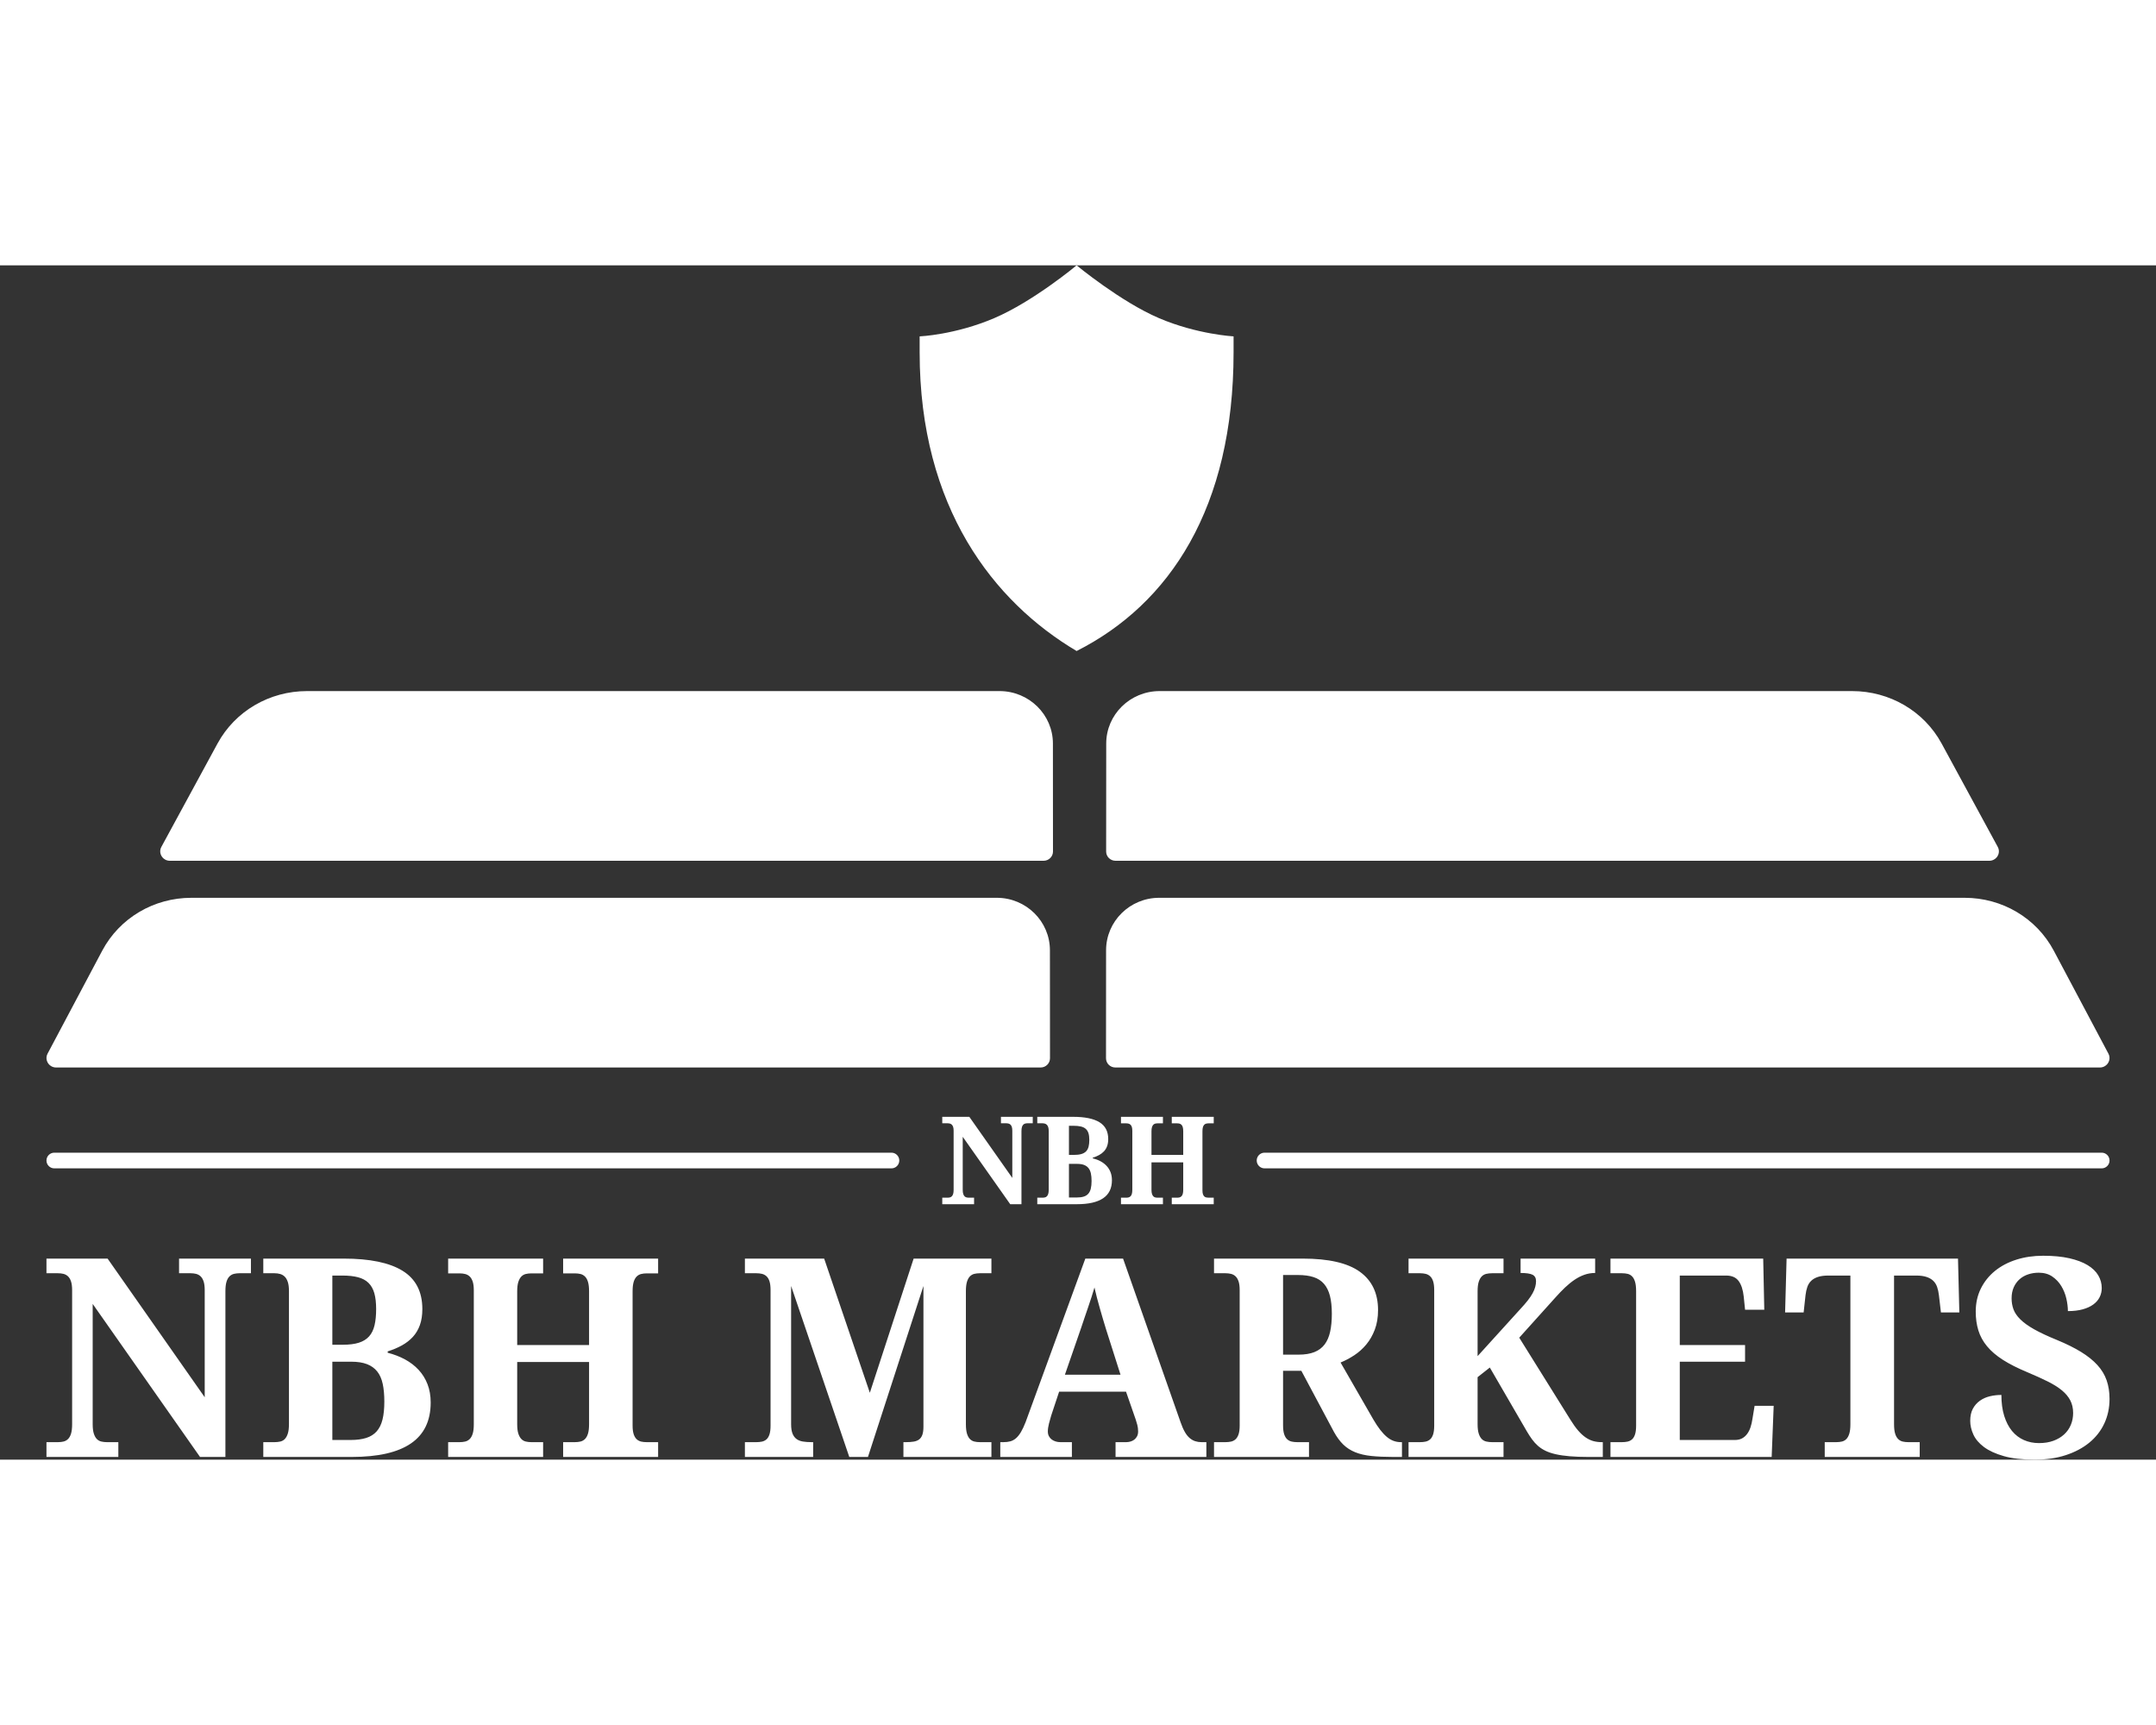 <?xml version="1.0" encoding="UTF-8"?>
<svg width="100px" height="80px" viewBox="0 0 464 257" version="1.1" xmlns="http://www.w3.org/2000/svg" xmlns:xlink="http://www.w3.org/1999/xlink">
    <rect x="0" y="0" width="464" height="257" fill="#333333" stroke="none"/>
    <!-- Generator: Sketch 63.1 (92452) - https://sketch.com -->
    <title>Artboard</title>
    <desc>Created with Sketch.</desc>
    <g id="Artboard" stroke="none" stroke-width="1" fill="none" fill-rule="evenodd">
        <g id="HBHM" transform="translate(10, 0)" fill="#FFFFFF" fill-rule="nonzero">
            <path d="M429.718,213.122 C431.896,213.122 433.775,213.302 435.355,213.662 C436.936,214.022 438.242,214.514 439.273,215.136 C440.304,215.759 441.07,216.494 441.571,217.34 C442.073,218.187 442.323,219.097 442.323,220.07 C442.323,220.771 442.174,221.423 441.875,222.026 C441.576,222.629 441.123,223.155 440.516,223.602 C439.909,224.05 439.148,224.4 438.232,224.653 C437.317,224.906 436.252,225.033 435.037,225.033 C435.037,224.196 434.926,223.296 434.705,222.333 C434.483,221.369 434.122,220.474 433.621,219.647 C433.119,218.82 432.469,218.134 431.669,217.589 C430.869,217.044 429.901,216.771 428.763,216.771 C427.973,216.771 427.221,216.888 426.508,217.121 C425.795,217.355 425.174,217.705 424.643,218.172 C424.113,218.64 423.694,219.219 423.386,219.909 C423.077,220.6 422.923,221.393 422.923,222.289 C422.923,223.126 423.058,223.914 423.328,224.653 C423.598,225.393 424.094,226.118 424.817,226.828 C425.54,227.539 426.532,228.249 427.795,228.96 C429.057,229.67 430.691,230.434 432.695,231.251 C434.719,232.088 436.444,232.944 437.871,233.82 C439.297,234.696 440.468,235.635 441.383,236.637 C442.299,237.64 442.964,238.739 443.378,239.936 C443.793,241.133 444,242.462 444,243.921 C444,245.848 443.624,247.614 442.872,249.22 C442.121,250.826 441.041,252.203 439.634,253.351 C438.227,254.499 436.536,255.394 434.56,256.037 C432.585,256.679 430.363,257 427.896,257 C425.236,257 423.02,256.747 421.246,256.241 C419.473,255.735 418.052,255.083 416.982,254.285 C415.912,253.487 415.151,252.592 414.698,251.599 C414.245,250.607 414.018,249.624 414.018,248.651 C414.018,247.619 414.206,246.753 414.582,246.052 C414.958,245.352 415.459,244.778 416.086,244.33 C416.712,243.882 417.425,243.561 418.225,243.367 C419.025,243.172 419.859,243.075 420.726,243.075 C420.726,244.787 420.928,246.291 421.333,247.585 C421.738,248.879 422.297,249.959 423.01,250.826 C423.723,251.692 424.576,252.344 425.569,252.782 C426.561,253.219 427.645,253.438 428.821,253.438 C429.978,253.438 431.009,253.273 431.915,252.942 C432.821,252.611 433.592,252.154 434.228,251.57 C434.864,250.986 435.346,250.3 435.673,249.512 C436.001,248.724 436.165,247.872 436.165,246.957 C436.165,245.945 435.962,245.045 435.558,244.257 C435.153,243.469 434.541,242.739 433.722,242.067 C432.903,241.396 431.871,240.754 430.628,240.141 C429.385,239.528 427.935,238.871 426.277,238.17 C424.215,237.314 422.475,236.433 421.058,235.528 C419.642,234.623 418.5,233.645 417.632,232.594 C416.765,231.543 416.143,230.405 415.768,229.178 C415.392,227.952 415.204,226.609 415.204,225.15 C415.204,223.32 415.57,221.666 416.302,220.187 C417.035,218.708 418.047,217.443 419.338,216.392 C420.63,215.341 422.162,214.533 423.935,213.969 C425.708,213.404 427.636,213.122 429.718,213.122 Z M231.7,213.735 L244.074,248.943 C244.363,249.779 244.667,250.475 244.985,251.03 C245.303,251.585 245.65,252.022 246.026,252.344 C246.402,252.665 246.802,252.893 247.226,253.03 C247.65,253.166 248.093,253.234 248.556,253.234 L249.625,253.234 L249.625,256.416 L230.081,256.416 L230.081,253.234 L232.394,253.234 C232.683,253.234 232.982,253.19 233.29,253.103 C233.598,253.015 233.873,252.879 234.114,252.694 C234.355,252.509 234.553,252.271 234.707,251.979 C234.861,251.687 234.938,251.336 234.938,250.928 C234.938,250.441 234.88,249.974 234.765,249.526 C234.649,249.079 234.533,248.69 234.418,248.359 L232.336,242.374 L217.938,242.374 L216.232,247.512 C216.078,247.999 215.919,248.568 215.755,249.22 C215.591,249.872 215.509,250.441 215.509,250.928 C215.509,251.317 215.586,251.658 215.741,251.95 C215.895,252.241 216.097,252.48 216.348,252.665 C216.598,252.85 216.883,252.991 217.201,253.088 C217.519,253.185 217.851,253.234 218.198,253.234 L220.685,253.234 L220.685,256.416 L205.274,256.416 L205.274,253.234 L205.997,253.234 C206.518,253.234 206.995,253.176 207.428,253.059 C207.862,252.942 208.267,252.723 208.643,252.402 C209.019,252.081 209.375,251.638 209.712,251.074 C210.05,250.509 210.392,249.779 210.739,248.884 L223.576,213.735 L231.7,213.735 Z M167.371,213.735 L177.201,242.608 L186.626,213.735 L203.366,213.735 L203.366,216.888 L200.88,216.888 C200.456,216.888 200.061,216.932 199.694,217.019 C199.328,217.107 199.01,217.287 198.74,217.559 C198.471,217.832 198.259,218.221 198.104,218.727 C197.95,219.233 197.873,219.914 197.873,220.771 L197.873,249.351 C197.873,250.208 197.95,250.889 198.104,251.395 C198.259,251.901 198.471,252.29 198.74,252.563 C199.01,252.835 199.328,253.015 199.694,253.103 C200.061,253.19 200.456,253.234 200.88,253.234 L203.366,253.234 L203.366,256.416 L184.429,256.416 L184.429,253.234 L185.007,253.234 C185.624,253.234 186.169,253.195 186.641,253.117 C187.113,253.039 187.503,252.884 187.812,252.65 C188.12,252.417 188.351,252.081 188.506,251.643 C188.66,251.205 188.737,250.626 188.737,249.906 L188.737,219.632 L176.796,256.416 L172.777,256.416 L160.259,219.632 L160.259,249.351 C160.259,250.208 160.36,250.889 160.562,251.395 C160.765,251.901 161.054,252.29 161.43,252.563 C161.805,252.835 162.263,253.015 162.803,253.103 C163.343,253.19 163.959,253.234 164.653,253.234 L165,253.234 L165,256.416 L150.313,256.416 L150.313,253.234 L152.799,253.234 C153.223,253.234 153.619,253.195 153.985,253.117 C154.351,253.039 154.674,252.879 154.953,252.636 C155.233,252.392 155.45,252.032 155.604,251.555 C155.758,251.079 155.835,250.451 155.835,249.672 L155.835,220.537 C155.835,219.739 155.758,219.102 155.604,218.625 C155.45,218.148 155.233,217.783 154.953,217.53 C154.674,217.277 154.351,217.107 153.985,217.019 C153.619,216.932 153.223,216.888 152.799,216.888 L150.313,216.888 L150.313,213.735 L167.371,213.735 Z M411.387,213.735 L411.676,225.325 L407.716,225.325 L407.282,221.617 C407.205,220.956 407.075,220.362 406.892,219.836 C406.708,219.311 406.429,218.868 406.053,218.508 C405.677,218.148 405.191,217.871 404.593,217.676 C403.996,217.482 403.254,217.384 402.367,217.384 L397.625,217.384 L397.625,249.351 C397.625,250.208 397.702,250.889 397.857,251.395 C398.011,251.901 398.228,252.29 398.507,252.563 C398.787,252.835 399.109,253.015 399.476,253.103 C399.842,253.19 400.237,253.234 400.661,253.234 L403.147,253.234 L403.147,256.416 L382.707,256.416 L382.707,253.234 L385.193,253.234 C385.637,253.234 386.041,253.19 386.408,253.103 C386.774,253.015 387.092,252.835 387.362,252.563 C387.631,252.29 387.843,251.901 387.998,251.395 C388.152,250.889 388.229,250.208 388.229,249.351 L388.229,217.384 L383.487,217.384 C382.601,217.384 381.859,217.482 381.261,217.676 C380.664,217.871 380.177,218.148 379.801,218.508 C379.425,218.868 379.146,219.311 378.963,219.836 C378.78,220.362 378.649,220.956 378.572,221.617 L378.168,225.325 L374.178,225.325 L374.496,213.735 L411.387,213.735 Z M369.465,213.735 L369.696,224.741 L365.562,224.741 L365.273,221.909 C365.119,220.45 364.752,219.33 364.174,218.552 C363.596,217.773 362.7,217.384 361.485,217.384 L351.511,217.384 L351.511,232.331 L365.562,232.331 L365.562,235.922 L351.511,235.922 L351.511,252.767 L363.365,252.767 C363.962,252.767 364.473,252.655 364.897,252.431 C365.321,252.207 365.687,251.891 365.996,251.482 C366.304,251.074 366.55,250.592 366.733,250.037 C366.916,249.483 367.056,248.874 367.152,248.213 L367.615,245.41 L371.72,245.41 L371.287,256.416 L336.592,256.416 L336.592,253.234 L339.079,253.234 C339.503,253.234 339.898,253.195 340.264,253.117 C340.63,253.039 340.953,252.879 341.233,252.636 C341.512,252.392 341.729,252.032 341.883,251.555 C342.037,251.079 342.114,250.451 342.114,249.672 L342.114,220.771 C342.114,219.914 342.037,219.233 341.883,218.727 C341.729,218.221 341.517,217.832 341.247,217.559 C340.977,217.287 340.659,217.107 340.293,217.019 C339.927,216.932 339.522,216.888 339.079,216.888 L336.592,216.888 L336.592,213.735 L369.465,213.735 Z M313.578,213.735 L313.578,216.888 L311.092,216.888 C310.668,216.888 310.263,216.932 309.878,217.019 C309.492,217.107 309.165,217.287 308.895,217.559 C308.625,217.832 308.408,218.221 308.244,218.727 C308.08,219.233 307.998,219.914 307.998,220.771 L307.998,234.725 L317.192,224.595 C317.828,223.914 318.363,223.296 318.797,222.741 C319.231,222.187 319.578,221.671 319.838,221.194 C320.098,220.717 320.286,220.265 320.402,219.836 C320.517,219.408 320.575,218.99 320.575,218.581 C320.575,217.919 320.325,217.462 319.823,217.209 C319.322,216.956 318.465,216.83 317.25,216.83 L317.25,213.735 L333.296,213.735 L333.296,216.83 C332.487,216.83 331.721,216.956 330.998,217.209 C330.275,217.462 329.567,217.822 328.873,218.289 C328.179,218.756 327.495,219.311 326.82,219.953 C326.145,220.596 325.461,221.306 324.767,222.084 L316.961,230.755 L327.977,248.417 C328.555,249.351 329.109,250.125 329.639,250.738 C330.169,251.351 330.704,251.842 331.244,252.212 C331.783,252.582 332.333,252.845 332.892,253 C333.451,253.156 334.058,253.234 334.713,253.234 L334.944,253.234 L334.944,256.416 L331.764,256.416 C330.261,256.416 328.94,256.367 327.803,256.27 C326.666,256.173 325.668,256.027 324.811,255.832 C323.953,255.638 323.216,255.389 322.599,255.088 C321.982,254.786 321.442,254.431 320.98,254.022 C320.517,253.614 320.098,253.151 319.722,252.636 C319.346,252.12 318.975,251.551 318.609,250.928 L310.629,237.178 L307.998,239.25 L307.998,249.351 C307.998,250.208 308.08,250.889 308.244,251.395 C308.408,251.901 308.625,252.29 308.895,252.563 C309.165,252.835 309.492,253.015 309.878,253.103 C310.263,253.19 310.668,253.234 311.092,253.234 L313.578,253.234 L313.578,256.416 L293.138,256.416 L293.138,253.234 L295.624,253.234 C296.048,253.234 296.443,253.195 296.81,253.117 C297.176,253.039 297.499,252.879 297.778,252.636 C298.058,252.392 298.274,252.032 298.429,251.555 C298.583,251.079 298.66,250.451 298.66,249.672 L298.66,220.537 C298.66,219.739 298.583,219.102 298.429,218.625 C298.274,218.148 298.058,217.783 297.778,217.53 C297.499,217.277 297.176,217.107 296.81,217.019 C296.443,216.932 296.048,216.888 295.624,216.888 L293.138,216.888 L293.138,213.735 L313.578,213.735 Z M13.155,213.735 L34.058,243.571 L34.058,220.537 C34.058,219.739 33.976,219.102 33.812,218.625 C33.649,218.148 33.427,217.783 33.147,217.53 C32.868,217.277 32.545,217.107 32.179,217.019 C31.813,216.932 31.427,216.888 31.022,216.888 L28.536,216.888 L28.536,213.735 L44.004,213.735 L44.004,216.888 L41.517,216.888 C41.113,216.888 40.727,216.932 40.361,217.019 C39.995,217.107 39.672,217.287 39.392,217.559 C39.113,217.832 38.896,218.221 38.742,218.727 C38.588,219.233 38.511,219.914 38.511,220.771 L38.511,256.416 L33.046,256.416 L9.946,223.486 L9.946,249.351 C9.946,250.208 10.028,250.889 10.191,251.395 C10.355,251.901 10.572,252.29 10.842,252.563 C11.112,252.835 11.435,253.015 11.811,253.103 C12.186,253.19 12.577,253.234 12.981,253.234 L15.468,253.234 L15.468,256.416 L1.68142611e-10,256.416 L1.68142611e-10,253.234 L2.486,253.234 C2.91,253.234 3.306,253.19 3.672,253.103 C4.038,253.015 4.361,252.835 4.64,252.563 C4.92,252.29 5.137,251.901 5.291,251.395 C5.445,250.889 5.522,250.208 5.522,249.351 L5.522,220.537 C5.522,219.739 5.44,219.102 5.276,218.625 C5.113,218.148 4.891,217.783 4.611,217.53 C4.332,217.277 4.009,217.107 3.643,217.019 C3.277,216.932 2.891,216.888 2.486,216.888 L1.68142611e-10,216.888 L1.68142611e-10,213.735 L13.155,213.735 Z M63.953,213.735 C69.581,213.735 73.812,214.611 76.645,216.362 C79.479,218.114 80.895,220.858 80.895,224.595 C80.895,225.919 80.717,227.072 80.361,228.054 C80.004,229.037 79.498,229.884 78.843,230.594 C78.187,231.305 77.402,231.913 76.486,232.419 C75.571,232.925 74.554,233.353 73.436,233.703 L73.436,233.995 C74.805,234.346 76.053,234.827 77.18,235.44 C78.308,236.054 79.281,236.803 80.1,237.688 C80.92,238.574 81.556,239.601 82.009,240.768 C82.462,241.936 82.688,243.25 82.688,244.709 C82.688,248.641 81.271,251.575 78.438,253.511 C75.605,255.448 71.374,256.416 65.746,256.416 L46.664,256.416 L46.664,253.234 L49.092,253.234 C49.536,253.234 49.945,253.19 50.321,253.103 C50.697,253.015 51.02,252.835 51.29,252.563 C51.56,252.29 51.776,251.901 51.94,251.395 C52.104,250.889 52.186,250.208 52.186,249.351 L52.186,220.712 C52.186,219.914 52.104,219.267 51.94,218.771 C51.776,218.275 51.555,217.89 51.275,217.618 C50.996,217.345 50.668,217.156 50.292,217.048 C49.916,216.941 49.516,216.888 49.092,216.888 L46.664,216.888 L46.664,213.735 L63.953,213.735 Z M106.887,213.735 L106.887,216.917 L104.343,216.917 C103.919,216.917 103.524,216.961 103.158,217.048 C102.791,217.136 102.473,217.316 102.204,217.589 C101.934,217.861 101.717,218.25 101.553,218.756 C101.389,219.262 101.307,219.944 101.307,220.8 L101.307,232.331 L116.775,232.331 L116.775,220.8 C116.775,219.944 116.698,219.262 116.544,218.756 C116.39,218.25 116.173,217.861 115.893,217.589 C115.614,217.316 115.291,217.136 114.925,217.048 C114.559,216.961 114.163,216.917 113.739,216.917 L111.195,216.917 L111.195,213.735 L131.636,213.735 L131.636,216.917 L129.149,216.917 C128.745,216.917 128.359,216.961 127.993,217.048 C127.627,217.136 127.304,217.316 127.024,217.589 C126.745,217.861 126.528,218.25 126.374,218.756 C126.22,219.262 126.143,219.944 126.143,220.8 L126.143,249.672 C126.143,250.451 126.225,251.079 126.388,251.555 C126.552,252.032 126.774,252.392 127.053,252.636 C127.333,252.879 127.651,253.039 128.007,253.117 C128.364,253.195 128.745,253.234 129.149,253.234 L131.636,253.234 L131.636,256.416 L111.195,256.416 L111.195,253.234 L113.739,253.234 C114.163,253.234 114.559,253.19 114.925,253.103 C115.291,253.015 115.614,252.835 115.893,252.563 C116.173,252.29 116.39,251.901 116.544,251.395 C116.698,250.889 116.775,250.208 116.775,249.351 L116.775,235.981 L101.307,235.981 L101.307,249.351 C101.307,250.208 101.389,250.889 101.553,251.395 C101.717,251.901 101.934,252.29 102.204,252.563 C102.473,252.835 102.791,253.015 103.158,253.103 C103.524,253.19 103.919,253.234 104.343,253.234 L106.887,253.234 L106.887,256.416 L86.447,256.416 L86.447,253.234 L88.933,253.234 C89.357,253.234 89.752,253.19 90.118,253.103 C90.485,253.015 90.807,252.835 91.087,252.563 C91.366,252.29 91.583,251.901 91.737,251.395 C91.892,250.889 91.969,250.208 91.969,249.351 L91.969,220.566 C91.969,219.768 91.887,219.131 91.723,218.654 C91.559,218.177 91.338,217.812 91.058,217.559 C90.779,217.306 90.456,217.136 90.089,217.048 C89.723,216.961 89.338,216.917 88.933,216.917 L86.447,216.917 L86.447,213.735 L106.887,213.735 Z M270.355,213.735 C275.945,213.735 280.045,214.679 282.657,216.567 C285.269,218.455 286.575,221.199 286.575,224.799 C286.575,226.376 286.343,227.777 285.881,229.003 C285.418,230.229 284.806,231.3 284.045,232.215 C283.284,233.129 282.421,233.903 281.457,234.535 C280.494,235.168 279.511,235.689 278.508,236.097 L285.563,248.359 C286.064,249.215 286.551,249.95 287.023,250.563 C287.495,251.176 287.967,251.682 288.44,252.081 C288.912,252.48 289.398,252.772 289.9,252.957 C290.401,253.142 290.931,253.234 291.49,253.234 L291.721,253.234 L291.721,256.416 L289.784,256.416 C288.011,256.416 286.464,256.348 285.144,256.212 C283.823,256.076 282.667,255.808 281.674,255.409 C280.682,255.01 279.824,254.46 279.101,253.76 C278.378,253.059 277.708,252.154 277.092,251.044 L270.066,237.878 L266.134,237.878 L266.134,249.672 C266.134,250.451 266.216,251.079 266.38,251.555 C266.544,252.032 266.765,252.392 267.045,252.636 C267.324,252.879 267.647,253.039 268.013,253.117 C268.38,253.195 268.765,253.234 269.17,253.234 L271.714,253.234 L271.714,256.416 L251.273,256.416 L251.273,253.234 L253.76,253.234 C254.164,253.234 254.55,253.195 254.916,253.117 C255.282,253.039 255.605,252.879 255.885,252.636 C256.164,252.392 256.386,252.032 256.55,251.555 C256.714,251.079 256.795,250.451 256.795,249.672 L256.795,220.537 C256.795,219.739 256.714,219.102 256.55,218.625 C256.386,218.148 256.164,217.783 255.885,217.53 C255.605,217.277 255.282,217.107 254.916,217.019 C254.55,216.932 254.164,216.888 253.76,216.888 L251.273,216.888 L251.273,213.735 L270.355,213.735 Z M65.572,235.922 L61.525,235.922 L61.525,252.767 L65.457,252.767 C66.767,252.767 67.885,252.621 68.81,252.329 C69.735,252.037 70.487,251.565 71.065,250.913 C71.644,250.261 72.063,249.41 72.323,248.359 C72.583,247.308 72.713,246.023 72.713,244.505 C72.713,243.045 72.598,241.776 72.366,240.695 C72.135,239.615 71.74,238.725 71.181,238.024 C70.622,237.323 69.89,236.798 68.984,236.448 C68.078,236.097 66.941,235.922 65.572,235.922 Z M225.542,219.953 C225.368,220.557 225.166,221.218 224.935,221.938 C224.703,222.659 224.458,223.398 224.197,224.157 L223.417,226.434 C223.156,227.193 222.911,227.923 222.679,228.624 L219.181,238.725 L231.151,238.725 L228.028,228.916 C227.816,228.235 227.599,227.519 227.378,226.77 C227.156,226.021 226.934,225.257 226.713,224.478 C226.491,223.7 226.279,222.926 226.077,222.157 C225.874,221.389 225.696,220.654 225.542,219.953 Z M269.343,217.267 L266.134,217.267 L266.134,234.404 L269.459,234.404 C270.827,234.404 271.969,234.219 272.885,233.849 C273.8,233.48 274.533,232.93 275.082,232.2 C275.632,231.47 276.027,230.555 276.268,229.456 C276.509,228.356 276.629,227.077 276.629,225.617 C276.629,224.099 276.494,222.814 276.224,221.763 C275.954,220.712 275.53,219.851 274.952,219.18 C274.374,218.508 273.622,218.022 272.697,217.72 C271.772,217.418 270.654,217.267 269.343,217.267 Z M63.664,217.384 L61.525,217.384 L61.525,232.273 L63.78,232.273 C65.167,232.273 66.319,232.127 67.235,231.835 C68.15,231.543 68.883,231.091 69.432,230.478 C69.981,229.865 70.372,229.071 70.603,228.098 C70.834,227.125 70.95,225.957 70.95,224.595 C70.95,223.233 70.82,222.094 70.559,221.179 C70.299,220.265 69.88,219.525 69.302,218.961 C68.724,218.396 67.972,217.992 67.047,217.749 C66.122,217.506 64.994,217.384 63.664,217.384 Z M198.611,183.227 L207.862,196.372 L207.862,186.224 C207.862,185.872 207.825,185.592 207.753,185.381 C207.68,185.171 207.582,185.011 207.459,184.899 C207.335,184.788 207.192,184.713 207.03,184.674 C206.868,184.635 206.697,184.616 206.518,184.616 L205.418,184.616 L205.418,183.227 L212.263,183.227 L212.263,184.616 L211.163,184.616 C210.984,184.616 210.813,184.635 210.651,184.674 C210.489,184.713 210.346,184.792 210.222,184.912 C210.099,185.032 210.003,185.204 209.935,185.426 C209.866,185.649 209.832,185.95 209.832,186.327 L209.832,202.032 L207.414,202.032 L197.191,187.523 L197.191,198.919 C197.191,199.296 197.227,199.597 197.3,199.82 C197.372,200.043 197.468,200.214 197.588,200.334 C197.707,200.454 197.85,200.533 198.016,200.572 C198.182,200.611 198.355,200.63 198.534,200.63 L199.635,200.63 L199.635,202.032 L192.789,202.032 L192.789,200.63 L193.89,200.63 C194.077,200.63 194.252,200.611 194.414,200.572 C194.576,200.533 194.719,200.454 194.843,200.334 C194.967,200.214 195.063,200.043 195.131,199.82 C195.199,199.597 195.233,199.296 195.233,198.919 L195.233,186.224 C195.233,185.872 195.197,185.592 195.125,185.381 C195.052,185.171 194.954,185.011 194.83,184.899 C194.707,184.788 194.564,184.713 194.402,184.674 C194.24,184.635 194.069,184.616 193.89,184.616 L192.789,184.616 L192.789,183.227 L198.611,183.227 Z M220.947,183.227 C223.457,183.227 225.344,183.613 226.608,184.385 C227.871,185.156 228.503,186.365 228.503,188.012 C228.503,188.595 228.424,189.103 228.265,189.536 C228.106,189.969 227.88,190.342 227.588,190.655 C227.295,190.968 226.945,191.236 226.537,191.459 C226.129,191.682 225.675,191.871 225.177,192.025 L225.177,192.154 C225.787,192.308 226.343,192.52 226.846,192.79 C227.349,193.06 227.783,193.39 228.149,193.781 C228.514,194.171 228.798,194.623 229,195.138 C229.202,195.652 229.303,196.231 229.303,196.874 C229.303,198.606 228.671,199.899 227.407,200.752 C226.144,201.605 224.257,202.032 221.747,202.032 L213.237,202.032 L213.237,200.63 L214.32,200.63 C214.518,200.63 214.7,200.611 214.868,200.572 C215.036,200.533 215.18,200.454 215.3,200.334 C215.42,200.214 215.517,200.043 215.59,199.82 C215.663,199.597 215.7,199.296 215.7,198.919 L215.7,186.301 C215.7,185.95 215.663,185.664 215.59,185.446 C215.517,185.227 215.418,185.058 215.293,184.938 C215.169,184.818 215.023,184.734 214.855,184.687 C214.687,184.64 214.509,184.616 214.32,184.616 L213.237,184.616 L213.237,183.227 L220.947,183.227 Z M240.279,183.227 L240.279,184.629 L239.155,184.629 C238.968,184.629 238.793,184.648 238.631,184.687 C238.47,184.725 238.329,184.805 238.21,184.925 C238.091,185.045 237.995,185.216 237.923,185.439 C237.85,185.662 237.814,185.962 237.814,186.34 L237.814,191.42 L244.646,191.42 L244.646,186.34 C244.646,185.962 244.612,185.662 244.544,185.439 C244.476,185.216 244.38,185.045 244.257,184.925 C244.133,184.805 243.991,184.725 243.829,184.687 C243.667,184.648 243.493,184.629 243.305,184.629 L242.182,184.629 L242.182,183.227 L251.211,183.227 L251.211,184.629 L250.112,184.629 C249.933,184.629 249.763,184.648 249.601,184.687 C249.44,184.725 249.297,184.805 249.174,184.925 C249.05,185.045 248.954,185.216 248.886,185.439 C248.818,185.662 248.784,185.962 248.784,186.34 L248.784,199.061 C248.784,199.404 248.82,199.68 248.893,199.89 C248.965,200.1 249.063,200.259 249.186,200.366 C249.31,200.473 249.45,200.544 249.608,200.578 C249.765,200.613 249.933,200.63 250.112,200.63 L251.211,200.63 L251.211,202.032 L242.182,202.032 L242.182,200.63 L243.305,200.63 C243.493,200.63 243.667,200.611 243.829,200.572 C243.991,200.533 244.133,200.454 244.257,200.334 C244.38,200.214 244.476,200.043 244.544,199.82 C244.612,199.597 244.646,199.296 244.646,198.919 L244.646,193.028 L237.814,193.028 L237.814,198.919 C237.814,199.296 237.85,199.597 237.923,199.82 C237.995,200.043 238.091,200.214 238.21,200.334 C238.329,200.454 238.47,200.533 238.631,200.572 C238.793,200.611 238.968,200.63 239.155,200.63 L240.279,200.63 L240.279,202.032 L231.25,202.032 L231.25,200.63 L232.348,200.63 C232.536,200.63 232.71,200.611 232.872,200.572 C233.034,200.533 233.176,200.454 233.3,200.334 C233.423,200.214 233.519,200.043 233.587,199.82 C233.655,199.597 233.689,199.296 233.689,198.919 L233.689,186.237 C233.689,185.885 233.653,185.604 233.581,185.394 C233.508,185.184 233.41,185.023 233.287,184.912 C233.163,184.801 233.021,184.725 232.859,184.687 C232.697,184.648 232.527,184.629 232.348,184.629 L231.25,184.629 L231.25,183.227 L240.279,183.227 Z M221.814,193.353 L220.053,193.353 L220.053,200.585 L221.763,200.585 C222.334,200.585 222.82,200.523 223.223,200.397 C223.625,200.272 223.952,200.069 224.204,199.789 C224.456,199.509 224.638,199.144 224.751,198.693 C224.864,198.241 224.921,197.69 224.921,197.038 C224.921,196.411 224.871,195.866 224.77,195.402 C224.669,194.938 224.498,194.556 224.254,194.255 C224.011,193.954 223.692,193.729 223.298,193.578 C222.904,193.428 222.409,193.353 221.814,193.353 Z M442.311,190.942 C443.244,190.942 444,191.697 444,192.629 C444,193.562 443.244,194.317 442.311,194.317 L262.149,194.317 C261.217,194.317 260.461,193.562 260.461,192.629 C260.461,191.697 261.217,190.942 262.149,190.942 L442.311,190.942 Z M181.851,190.942 C182.783,190.942 183.539,191.697 183.539,192.629 C183.539,193.562 182.783,194.317 181.851,194.317 L1.689,194.317 C0.756,194.317 1.681284e-10,193.562 1.681284e-10,192.629 C1.681284e-10,191.697 0.756,190.942 1.689,190.942 L181.851,190.942 Z M221.047,185.156 L220.053,185.156 L220.053,191.424 L221.101,191.424 C221.746,191.424 222.281,191.363 222.707,191.24 C223.133,191.117 223.473,190.926 223.729,190.668 C223.984,190.41 224.165,190.076 224.273,189.666 C224.38,189.257 224.434,188.765 224.434,188.192 C224.434,187.618 224.374,187.139 224.253,186.754 C224.132,186.368 223.937,186.057 223.668,185.819 C223.399,185.582 223.05,185.412 222.62,185.309 C222.19,185.207 221.665,185.156 221.047,185.156 Z M204.521,136.096 C210.833,136.096 215.953,141.149 215.957,147.383 L215.973,170.62 C215.973,171.72 215.075,172.612 213.965,172.612 L2.059,172.612 C1.721,172.612 1.386,172.527 1.086,172.366 C0.1,171.836 -0.285,170.625 0.225,169.661 L12.01,147.457 C15.742,140.451 23.095,136.096 31.19,136.096 L204.521,136.096 Z M412.81,136.096 C420.905,136.096 428.258,140.451 431.99,147.457 L443.775,169.661 C444.285,170.625 443.9,171.836 442.914,172.366 C442.614,172.527 442.279,172.612 441.941,172.612 L230.035,172.612 C228.925,172.612 228.027,171.72 228.027,170.62 L228.043,147.383 C228.047,141.149 233.167,136.096 239.479,136.096 L412.81,136.096 Z M205.11,91.614 C211.453,91.614 216.598,96.667 216.602,102.9 L216.616,126.137 C216.616,127.237 215.713,128.129 214.598,128.129 L26.543,128.129 C26.199,128.129 25.86,128.043 25.556,127.878 C24.57,127.343 24.193,126.131 24.714,125.169 L36.826,102.875 C40.615,95.924 47.986,91.614 56.079,91.614 L205.11,91.614 Z M388.596,91.614 C396.69,91.614 404.061,95.924 407.849,102.875 L419.959,125.169 C420.48,126.131 420.103,127.343 419.117,127.878 C418.813,128.043 418.473,128.129 418.13,128.129 L230.074,128.129 C228.96,128.129 228.057,127.237 228.057,126.137 L228.073,102.9 C228.077,96.667 233.222,91.614 239.565,91.614 L388.596,91.614 Z M221.701,0 C221.701,0 231.209,7.851 239.432,11.361 C247.655,14.87 255.481,15.283 255.481,15.283 L255.481,15.283 L255.481,18.735 C255.481,52.134 241.726,72.884 221.701,82.99 C203.876,72.424 187.921,52.134 187.921,18.735 L187.921,18.735 L187.921,15.283 C187.921,15.283 195.509,14.972 203.969,11.361 C212.429,7.75 221.701,0 221.701,0 Z" id="Combined-Shape-Copy"></path>
        </g>
    </g>
</svg>